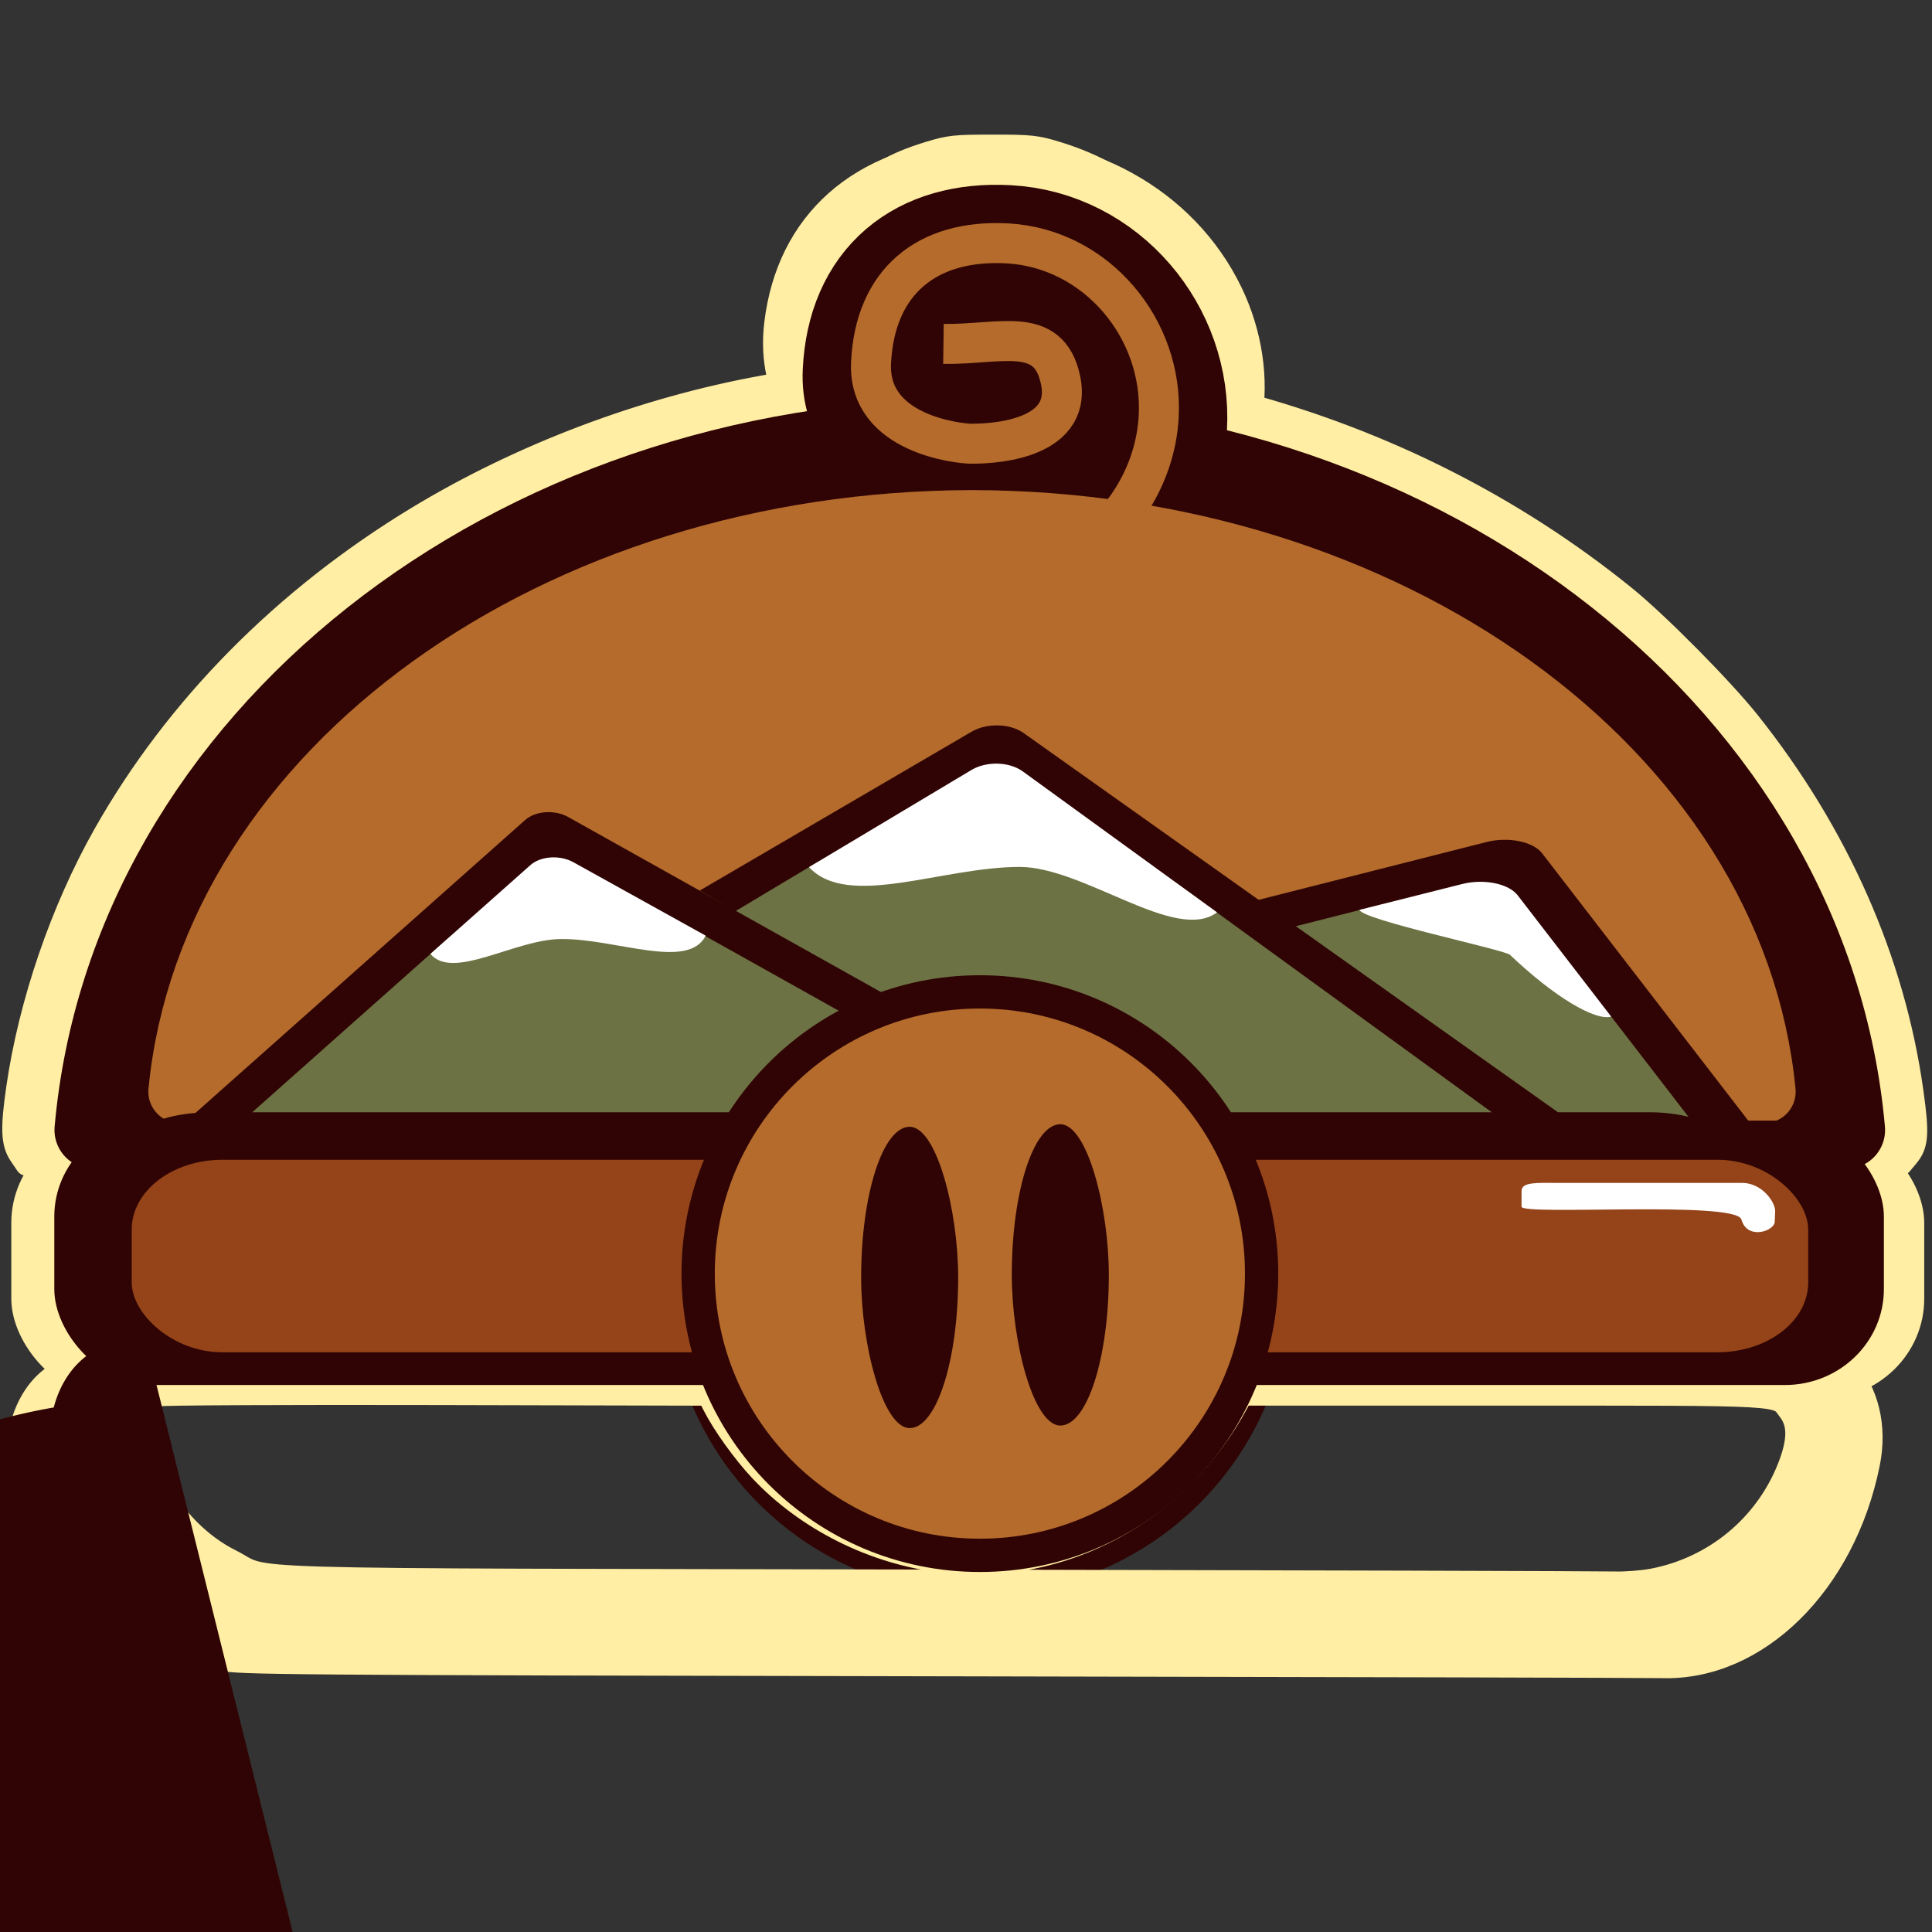 <?xml version="1.0" encoding="UTF-8" standalone="no"?>
<!-- Created with Inkscape (http://www.inkscape.org/) -->

<svg
   width="1080"
   height="1080"
   viewBox="0 0 1080 1080"
   version="1.1"
   id="svg1"
   xml:space="preserve"
   inkscape:version="1.4 (86a8ad7, 2024-10-11)"
   sodipodi:docname="logoAlt.svg"
   xmlns:inkscape="http://www.inkscape.org/namespaces/inkscape"
   xmlns:sodipodi="http://sodipodi.sourceforge.net/DTD/sodipodi-0.dtd"
   xmlns="http://www.w3.org/2000/svg"
   xmlns:svg="http://www.w3.org/2000/svg"><rect x="0" y="0" width="1080" height="1080" fill="#333333" stroke="none"/><sodipodi:namedview
     id="namedview1"
     pagecolor="#ffffff"
     bordercolor="#000000"
     borderopacity="0.25"
     inkscape:showpageshadow="2"
     inkscape:pageopacity="0.0"
     inkscape:pagecheckerboard="0"
     inkscape:deskcolor="#d1d1d1"
     inkscape:document-units="px"
     inkscape:zoom="0.70710678"
     inkscape:cx="523.96613"
     inkscape:cy="555.07882"
     inkscape:window-width="1920"
     inkscape:window-height="991"
     inkscape:window-x="-9"
     inkscape:window-y="-9"
     inkscape:window-maximized="1"
     inkscape:current-layer="layer1-2" /><defs
     id="defs1"><inkscape:path-effect
       effect="fillet_chamfer"
       id="path-effect30"
       is_visible="true"
       lpeversion="1"
       nodesatellites_param="F,0,0,1,0,40.44,0,1 @ F,0,0,1,0,34.783,0,1 @ F,0,0,1,0,106.739,0,1 @ F,0,0,1,0,90.94,0,1"
       radius="40.44"
       unit="px"
       method="auto"
       mode="F"
       chamfer_steps="1"
       flexible="false"
       use_knot_distance="true"
       apply_no_radius="true"
       apply_with_radius="true"
       only_selected="false"
       hide_knots="false" /><inkscape:path-effect
       effect="fillet_chamfer"
       id="path-effect29"
       is_visible="true"
       lpeversion="1"
       nodesatellites_param="F,0,0,1,0,13.632,0,1 @ F,0,0,1,0,17.783,0,1 @ F,0,0,1,0,89.91,0,1 @ F,0,0,1,0,72.733,0,1"
       radius="38.132"
       unit="px"
       method="auto"
       mode="F"
       chamfer_steps="1"
       flexible="false"
       use_knot_distance="true"
       apply_no_radius="true"
       apply_with_radius="true"
       only_selected="false"
       hide_knots="false" /><inkscape:path-effect
       effect="fillet_chamfer"
       id="path-effect28"
       is_visible="true"
       lpeversion="1"
       nodesatellites_param="F,0,0,1,0,0,0,1 @ F,0,0,1,0,24.374,0,1 @ F,0,0,1,0,0,0,1 @ F,0,0,1,0,0,0,1 @ F,0,0,1,0,0,0,1 @ F,0,0,1,0,0,0,1 @ F,0,0,1,0,0,0,1 @ F,0,0,1,0,0,0,1 @ F,0,0,1,0,0,0,1 @ F,0,0,1,0,0,0,1 @ F,0,0,1,0,0,0,1 @ F,0,0,1,0,0,0,1 @ F,0,0,1,0,17.872,0,1"
       radius="0"
       unit="px"
       method="auto"
       mode="F"
       chamfer_steps="1"
       flexible="false"
       use_knot_distance="true"
       apply_no_radius="true"
       apply_with_radius="true"
       only_selected="false"
       hide_knots="false" /><inkscape:path-effect
       effect="fillet_chamfer"
       id="path-effect30-4"
       is_visible="true"
       lpeversion="1"
       nodesatellites_param="F,0,0,1,0,40.44,0,1 @ F,0,0,1,0,34.783,0,1 @ F,0,0,1,0,106.739,0,1 @ F,0,0,1,0,90.94,0,1"
       radius="40.44"
       unit="px"
       method="auto"
       mode="F"
       chamfer_steps="1"
       flexible="false"
       use_knot_distance="true"
       apply_no_radius="true"
       apply_with_radius="true"
       only_selected="false"
       hide_knots="false" /><inkscape:path-effect
       effect="fillet_chamfer"
       id="path-effect29-8"
       is_visible="true"
       lpeversion="1"
       nodesatellites_param="F,0,0,1,0,13.632,0,1 @ F,0,0,1,0,17.783,0,1 @ F,0,0,1,0,89.91,0,1 @ F,0,0,1,0,72.733,0,1"
       radius="38.132"
       unit="px"
       method="auto"
       mode="F"
       chamfer_steps="1"
       flexible="false"
       use_knot_distance="true"
       apply_no_radius="true"
       apply_with_radius="true"
       only_selected="false"
       hide_knots="false" /></defs><g
     inkscape:label="Capa 1"
     inkscape:groupmode="layer"
     id="layer1-2"
     style="display:inline;fill:#ffeea3;fill-opacity:1"
     transform="matrix(0.987,0,0,0.988,0.004,75.438)"><path
       style="display:inline;fill:#ffeea3;fill-opacity:1;stroke:#ffeea3;stroke-width:4.603;stroke-linecap:round;stroke-linejoin:round;stroke-opacity:1"
       d="M 933.631,442.16 C 916.038,420.585 895.822,400.594 873.5,382.696 814.373,335.289 737.554,300.663 656.25,284.773 c -3.712,-0.726 -7.94,-1.552 -9.394,-1.836 l -2.644,-0.516 2.216,-4.086 c 12.439,-22.938 15.951,-50.671 9.595,-75.748 -4.847,-19.123 -15.379,-37.114 -29.611,-50.586 C 618.347,144.368 610.567,139.031 600.5,134.226 586.512,127.549 572.909,124.5 557.108,124.5 c -40.493,0 -69.139,20.526 -78.359,56.149 -3.131,12.095 -4.067,26.304 -2.281,34.601 4.517,20.978 22.028,35.727 49.781,41.931 12.384,2.768 24.291,2.873 38.316,0.335 21.914,-3.965 36.014,-14.823 39.48,-30.403 0.636,-2.857 0.77,-5.227 0.572,-10.051 -0.643,-15.633 -7.962,-28.276 -19.538,-33.753 -6.936,-3.281 -16.035,-4.48 -28.83,-3.8 -15.008,0.798 -28.751,1.592 -28.832,1.666 -0.045,0.041 -0.158,5.081 -0.25,11.2 L 527,203.501 l 5,0.013 c 2.75,0.007 11.13,-0.376 18.622,-0.852 19.815,-1.257 24.908,-0.409 28.141,4.689 2.633,4.152 3.957,10.608 2.996,14.613 -1.947,8.115 -14.667,13.559 -33.606,14.384 -7.416,0.323 -11.388,-0.108 -19.457,-2.11 -13.722,-3.405 -23.761,-9.9 -27.701,-17.922 -2.322,-4.728 -2.934,-8.326 -2.528,-14.875 1.589,-25.671 13.75,-43.399 34.647,-50.508 10.214,-3.475 25.834,-4.494 37.727,-2.46 31.614,5.405 56.884,30.646 64.017,63.945 0.99,4.622 1.139,6.732 1.12,15.832 -0.024,11.575 -0.648,15.766 -3.756,25.25 -2.806,8.563 -10.963,23.952 -13.138,24.787 -0.368,0.141 -4.7,-0.196 -9.626,-0.75 -37.455,-4.208 -76.781,-4.815 -114.208,-1.763 -55.224,4.504 -110.547,17.266 -160.276,36.973 -25.76,10.208 -55.985,25.32 -77.379,38.687 -2.698,1.686 -5.004,3.065 -5.125,3.065 -0.121,0 -0.22,-12.206 -0.219,-27.125 l 6.1e-4,-27.125 8.374,-4.737 c 51.958,-29.392 111.326,-50.838 172.46,-62.298 l 7.478,-1.402 -2.612,-5.032 c -3.147,-6.062 -5.314,-12.092 -6.804,-18.937 -1.483,-6.813 -1.605,-23.069 -0.238,-31.774 7.314,-46.586 37.979,-79.793 84.323,-91.313 13.736,-3.414 22.92,-4.445 39.518,-4.434 17.947,0.012 30.349,1.691 45.735,6.19 49.765,14.552 88.297,53.204 99.764,100.073 2.807,11.472 3.252,15.542 3.247,29.664 -0.004,11.414 -0.145,13.763 -1.156,19.25 -0.633,3.438 -1.272,6.937 -1.419,7.776 l -0.268,1.526 5.174,1.418 c 8.234,2.256 33.801,10.812 44.174,14.783 50.181,19.207 96.012,44.882 136.936,76.713 27.127,21.1 53.725,46.975 75.073,73.035 8.329,10.167 25.741,33.8 25.741,34.936 0,0.172 -11.472,0.314 -25.494,0.314 h -25.494 z"
       id="path15"
       transform="matrix(1.013,0,0,1.012,-0.004,-76.331)" /><path
       d="M 548.517,154.017 C 276.053,154.503 49.916,333.224 29.408,564.281 H 134.384 c 210.953,-73.596 649.543,-227.093 821.06,0 H 1067.628 C 1047.12,333.223 820.982,154.502 548.517,154.017 Z"
       style="display:inline;fill:#ffeea3;fill-opacity:1;stroke:#300404;stroke-width:45.801;stroke-linecap:round;stroke-linejoin:round;stroke-dasharray:none;stroke-opacity:1"
       id="path14-9-1-55"
       inkscape:label="FondoPan"
       sodipodi:nodetypes="cccccc" /><path
       d="M 549.829,203.963 C 303.597,204.363 99.232,351.432 80.698,541.569 h 94.869 c 190.643,-60.562 587.006,-186.874 742.01,0 h 101.383 C 1000.428,351.432 796.062,204.362 549.829,203.963 Z"
       style="display:inline;fill:#ffeea3;fill-opacity:1;stroke:#b46b2c;stroke-width:37.238;stroke-linecap:round;stroke-linejoin:round;stroke-dasharray:none;stroke-opacity:1"
       id="path14-9-1-5-1"
       inkscape:label="FondoPan"
       sodipodi:nodetypes="cccccc" /><path
       d="M 1025.74,579.787 887.443,400.422 c -5.371,-6.967 -20.062,-9.946 -32.938,-6.679 l -181.981,46.171 192.003,135.023 c 2.063,1.45 3.523,3.106 4.446,4.85 z"
       style="display:inline;fill:#ffeea3;fill-opacity:1;stroke-width:1.747"
       id="path16-27-7"
       inkscape:label="Montaña3" /><path
       d="m 928.373,497.15 c -16.247,3.43 -33.257,-38.839 -51.091,-38.74 -33.346,-12.933 -56.743,-5.727 -84.633,-20.759 0.108,-2.407 0.355,-4.808 0.74,-7.194 l -135.336,34.335 163.342,114.868 h 170.594 z"
       style="display:inline;fill:#ffeea3;fill-opacity:1;stroke-width:1.747"
       id="path44-1"
       sodipodi:nodetypes="cccccccc"
       inkscape:label="Fondo_Montaña3" /><path
       d="m 928.373,497.15 -55.399,-71.85 c -4.029,-5.225 -13.297,-8.206 -23.113,-7.993 -3.272,0.071 -6.605,0.503 -9.825,1.314 l -60.752,15.295 c 1.641,5.939 84.899,23.383 89.086,26.587 26.342,25.077 50.445,39.246 60.003,36.647 z"
       style="display:inline;fill:#ffeea3;fill-opacity:1;stroke-width:1.419"
       id="path45-1"
       sodipodi:nodetypes="ccssccc"
       inkscape:label="Nieve3" /><path
       d="m 931.064,579.787 c -0.914,-1.744 -2.361,-3.399 -4.405,-4.85 L 580.4,329.198 c -8.045,-5.709 -21.777,-6.066 -30.791,-0.798 L 388.639,422.458 648.061,572.693 c 3.251,1.883 5.123,4.427 6.091,7.094 z"
       style="display:inline;fill:#ffeea3;fill-opacity:1;stroke-width:1.635"
       id="path13-5-5"
       inkscape:label="Montaña2" /><path
       d="m 669.123,416.772 c -24.473,18.296 -60.57,-10.785 -98.614,-10.783 -45.99,-9.8e-4 -88.489,24.241 -111.508,-0.766 l -68.057,40.725 226.9,134.56 c 3.874,-0.502 7.883,-0.857 12.115,-0.857 h 263.278 z"
       style="display:inline;fill:#ffeea3;fill-opacity:1;stroke-width:1.629"
       id="path40-2"
       sodipodi:nodetypes="cccccscc"
       inkscape:label="Fondo_Montaña2" /><path
       d="M 694.939,435.4 579.83,351.878 c -3.962,-2.88 -9.328,-4.407 -14.81,-4.552 -5.482,-0.146 -11.083,1.092 -15.522,3.748 l -96.174,57.52 c 23.019,25.008 78.732,-0.11 124.722,-0.108 38.044,-9.8e-4 92.421,45.209 116.893,26.914 z"
       style="display:inline;fill:#ffeea3;fill-opacity:1;stroke-width:1.419"
       id="path41-7"
       sodipodi:nodetypes="ccscccc"
       inkscape:label="Nieve2" /><path
       d="m 663.233,579.787 c -1.002,-2.667 -2.938,-5.212 -6.302,-7.094 L 310.818,378.984 c -8.041,-4.501 -19.454,-3.736 -25.587,1.714 L 61.157,579.787 Z"
       style="display:inline;fill:#ffeea3;fill-opacity:1;stroke-width:1.436"
       id="path10-3-6"
       inkscape:label="Montaña1"
       sodipodi:nodetypes="cccccc" /><path
       d="m 377.582,441.415 c -10.369,20.645 -36.926,8.511 -69.31,8.655 -27.314,-0.11 -54.564,16 -67.919,-0.033 L 94.294,579.814 H 624.866 Z"
       style="display:inline;fill:#ffeea3;fill-opacity:1;stroke-width:1.436"
       id="path36-1"
       sodipodi:nodetypes="cccccc"
       inkscape:label="Fondo_Montaña1" /><path
       d="m 392.135,449.194 -78.278,-43.444 c -4.021,-2.25 -8.885,-3.182 -13.509,-2.872 -4.625,0.31 -9.012,1.861 -12.079,4.585 l -59.136,52.522 c 13.354,16.033 50.448,-8.91 77.762,-8.8 32.385,-0.144 74.871,18.653 85.24,-1.992 z"
       style="display:inline;fill:#ffeea3;fill-opacity:1;stroke-width:1.419"
       id="path37-4"
       sodipodi:nodetypes="ccscccc"
       inkscape:label="Nieve1" /><rect
       style="fill:#ffeea3;fill-opacity:1;stroke-width:1.743"
       id="rect27-2"
       width="932.203"
       height="26.005"
       x="59.392"
       y="553.756"
       rx="40.685"
       ry="26.005"
       inkscape:label="Divisor" /><rect
       style="fill:#ffeea3;fill-opacity:1;stroke-width:1.442"
       id="rect28-3"
       width="1083.415"
       height="156.574"
       x="6.402"
       y="558.707"
       rx="58.592"
       ry="56.777"
       inkscape:label="Borde_Carne" /><rect
       style="display:inline;fill:#ffeea3;fill-opacity:1;stroke-width:1.178"
       id="rect28-5-2"
       width="992.756"
       height="113.992"
       x="52.245"
       y="581.899"
       rx="53.689"
       ry="41.336"
       inkscape:label="Fondo_Carne" /><path
       style="display:inline;fill:#ffeea3;fill-opacity:1;stroke-width:1.002"
       id="rect28-1-2"
       width="792.157"
       height="111.523"
       x="177.794"
       y="566.565"
       rx="0"
       ry="0"
       inkscape:path-effect="#path-effect30-4"
       sodipodi:type="rect"
       d="m 218.234,566.565 716.934,0 a 34.783,34.783 45 0 1 34.783,34.783 92.957,92.957 144.286 0 1 -106.739,76.739 H 268.734 A 90.94,90.94 45 0 1 177.794,587.147 32.086,32.086 153.026 0 1 218.234,566.565 Z"
       transform="matrix(1.368,0,0,1.725,-237.14,-284.256)"
       inkscape:label="Borde_PanBajo" /><path
       style="display:inline;fill:#ffeea3;fill-opacity:1;stroke-width:0.838"
       id="rect28-5-3-1"
       width="705.098"
       height="81.193"
       x="191.515"
       y="583.083"
       rx="0"
       ry="0"
       inkscape:path-effect="#path-effect29-8"
       sodipodi:type="rect"
       d="m 205.147,583.083 h 673.683 a 17.783,17.783 45 0 1 17.783,17.783 77.796,77.796 144.806 0 1 -89.91,63.41 H 264.248 a 72.733,72.733 45 0 1 -72.733,-72.733 11.345,11.345 148.177 0 1 13.632,-8.46 z"
       transform="matrix(1.398,0,0,1.354,-209.451,-64.109)"
       inkscape:label="Fondo_PanBajo" /><path
       id="rect45-6"
       style="fill:#ffeea3;fill-opacity:1;stroke-width:1.419"
       d="m 896.565,595.591 h 109.338 c 11.795,0 19.755,11.504 19.535,16.901 l -0.251,6.148 c -0.22,5.397 -15.485,10.711 -19.41,-0.413 l -0.376,-1.066 c -3.925,-11.123 -130.178,-2.09 -130.16,-7.491 l 0.031,-9.347 c 0.018,-5.401 9.496,-4.731 21.291,-4.731 z"
       sodipodi:nodetypes="sssssssss"
       inkscape:label="BrilloCarne" /><path
       id="path50-8-8"
       style="display:inline;fill:#ffeea3;fill-opacity:1;fill-rule:evenodd;stroke:#b46b2c;stroke-width:23.69;stroke-dasharray:none"
       d="m 532.932,98.777 c 33.717,0.475 62.27,-11.343 69.29,21.146 8.139,37.67 -45.447,38.042 -53.364,37.933 -6.028,-0.083 -60.763,-5.233 -58.807,-47.808 2.211,-48.138 33.108,-73.308 80.493,-70.82 52.944,2.779 92.851,50.724 89.829,102.917 -2.006,34.658 -22.234,66.411 -52.259,83.63"
       sodipodi:nodetypes="csssssc"
       inkscape:label="ColaFondo" /><circle
       style="fill:#ffeea3;fill-opacity:1;stroke:#300404;stroke-width:19.71;stroke-dasharray:none;stroke-opacity:1"
       id="path51-5"
       cx="554.499"
       cy="649.312"
       inkscape:label="Nariz"
       r="166.833" /><rect
       style="fill:#ffeea3;fill-opacity:1;stroke:#300404;stroke-width:0;stroke-dasharray:none;stroke-opacity:1"
       id="rect51-7"
       width="57.459"
       height="178.427"
       x="484.187"
       y="562.367"
       rx="7560.448"
       inkscape:label="HuecoNariz_Izquierdo" /><rect
       style="display:inline;fill:#ffeea3;fill-opacity:1;stroke:#300404;stroke-width:0;stroke-dasharray:none;stroke-opacity:1"
       id="rect51-6-6"
       width="57.459"
       height="178.427"
       x="573.4"
       y="560.855"
       rx="7560.448"
       inkscape:label="HuecoNariz_Derecho" /><path
       style="fill:#ffeea3;fill-opacity:1;stroke:#ffeea3;stroke-width:13.148;stroke-linecap:round;stroke-linejoin:round;stroke-opacity:1"
       d="M 532.371,865.509 C 157.572,864.824 133.491,864.632 125.445,862.263 102.832,855.605 81.587,841.057 66.332,821.783 46.672,796.944 35.715,768.528 32.008,732.764 c -1.49,-14.373 -1.397,-15.902 1.428,-23.456 1.662,-4.445 5.621,-11.045 8.797,-14.668 l 5.775,-6.587 -5.263,-7.199 c -9.181,-12.557 -10.914,-19.226 -11.699,-45.032 -0.819,-26.925 0.845,-41.102 6.034,-51.399 l 3.761,-7.463 -3.981,-4.556 c -2.19,-2.506 -4.518,-4.555 -5.175,-4.555 -0.656,0 -4.63,3.263 -8.83,7.252 l -7.637,7.252 -3.68,-5.437 C 7.085,570.336 6.763,562.178 10.059,539.412 17.047,491.152 35.092,438.559 59.378,395.676 99.875,324.167 160.891,262.424 236.14,216.81 295.216,180.998 364.676,154.775 432.916,142.519 l 18.133,-3.257 -1.029,-5.724 c -1.738,-9.67 -0.899,-30.887 1.697,-42.93 1.425,-6.609 5.505,-17.765 9.652,-26.392 6.254,-13.011 8.776,-16.528 19.495,-27.189 14.087,-14.01 25.293,-20.65 45.094,-26.719 11.775,-3.609 14.758,-3.931 36.345,-3.931 21.466,0 24.61,0.336 36.044,3.846 22.926,7.039 39.44,16.722 56.401,33.069 25.562,24.638 40.039,56.366 42.692,93.562 l 0.981,13.756 4.989,1.34 c 80.493,21.616 153.725,58.609 216.647,109.437 18.583,15.011 55.266,52.028 70.421,71.061 50.255,63.117 81.909,134.7 92.311,208.756 3.386,24.105 2.965,30.016 -2.609,36.668 l -3.674,4.384 -7.586,-7.204 c -4.173,-3.962 -8.106,-7.157 -8.741,-7.1 -0.635,0.057 -2.878,2.192 -4.986,4.746 l -3.831,4.642 3.461,7.06 c 4.951,10.101 6.34,19.627 6.34,43.483 0,32.342 -3.51,45.09 -15.814,57.444 l -5.74,5.763 5.235,5.818 c 12.739,14.156 17.54,33.861 13.334,54.719 -13.704,67.96 -63.056,116.546 -116.741,114.93 -5.879,-0.177 -189.958,-0.649 -409.064,-1.049 z M 936.259,817.64 c 35.006,-6.724 63.939,-30.67 76.946,-63.681 5.87,-14.898 5.986,-24.79 0.377,-32.179 -7.561,-9.96 2.09,-9.4 -161.962,-9.4 H 703.276 l -2.428,4.518 c -33.515,62.358 -99.416,97.893 -166.932,90.012 -38.857,-4.535 -76.843,-23.489 -103.115,-51.449 -9.632,-10.252 -21.023,-26.134 -26.526,-36.987 l -3.077,-6.069 -153.555,-0.37 c -84.455,-0.204 -155.61,0.135 -158.122,0.752 -5.915,1.454 -10.398,7.249 -10.398,13.441 0,9.903 4.597,27.252 10.36,39.099 8.29,17.042 23.998,32.879 40.969,41.306 24.167,12 -17.562,10.788 400.494,11.628 204.995,0.412 377.633,0.905 383.639,1.096 6.006,0.191 15.76,-0.582 21.674,-1.718 z M 568.004,789.667 c 51.628,-5.945 95.068,-36.239 118.009,-82.295 C 714.668,649.84 703.681,579.759 658.907,534.488 609.325,484.355 534.447,475.117 473.445,511.608 c -13.295,7.953 -37.498,31.083 -45.508,43.491 -11.62,17.999 -19.551,37.387 -23.267,56.879 -2.708,14.206 -2.574,43.363 0.264,57.175 14.427,70.216 73.28,119.54 145.253,121.736 3.136,0.096 11.153,-0.454 17.816,-1.221 z M 389.174,678.429 c -2.958,-11.833 -4.015,-21.538 -4.095,-37.599 -0.102,-20.414 1.919,-33.909 7.786,-52.003 2.256,-6.958 4.102,-12.914 4.102,-13.237 0,-1.381 -280.372,-0.447 -286.427,0.954 -14.408,3.334 -27.396,12.493 -33.324,23.503 -2.815,5.228 -3.082,7.834 -3.082,30.051 0,23.756 0.089,24.478 3.784,30.767 4.792,8.155 8.6,11.703 18.349,17.098 l 7.799,4.315 143.042,0.026 143.042,0.026 z m 606.047,0.383 c 10.358,-4.842 19.737,-14.887 22.444,-24.039 2.893,-9.782 2.927,-39.456 0.055,-49.164 -2.682,-9.069 -9.806,-17.424 -19.261,-22.591 -15.012,-8.203 -10.626,-7.98 -156.983,-7.998 l -134.878,-0.017 4.045,11.806 c 8.237,24.043 10.766,57.019 6.284,81.925 -1.133,6.296 -2.073,11.931 -2.088,12.521 -0.015,0.59 61.385,1.067 136.445,1.059 l 136.474,-0.014 z M 109.767,549.222 c 1.568,-0.624 44.422,-38.223 95.232,-83.553 50.81,-45.331 93.581,-83.063 95.046,-83.851 1.465,-0.787 5.676,-1.431 9.359,-1.431 6.146,0 13.79,3.984 93.185,48.563 47.57,26.71 88.171,49.332 90.224,50.271 3.069,1.404 5.842,1.17 15.588,-1.316 18.888,-4.818 33.218,-6.328 51.764,-5.457 32.906,1.546 64.486,12.842 91.932,32.884 10.132,7.399 29.253,26.945 35.633,36.426 l 4.989,7.413 74.71,0.037 c 41.09,0.02 74.443,-0.231 74.116,-0.559 -0.556,-0.558 -90.925,-66.601 -213.678,-156.158 -56.035,-40.882 -60.232,-43.312 -71.5,-41.4 -3.742,0.635 -28.136,14.509 -73.138,41.598 -37.138,22.355 -68.161,40.645 -68.94,40.645 -1.714,0 -17.257,-9.005 -17.289,-10.017 -0.013,-0.394 34.789,-21.131 77.337,-46.083 53.78,-31.539 79.149,-45.654 83.229,-46.309 3.492,-0.561 8.093,-0.209 11.361,0.867 3.02,0.995 35.277,23.029 71.682,48.963 36.405,25.934 66.93,47.438 67.832,47.785 0.902,0.348 31.086,-6.896 67.075,-16.097 68.473,-17.506 76.942,-18.925 85.736,-14.359 5.821,3.022 5.959,3.193 68.067,84.439 l 54.162,70.851 10.085,0.082 c 8.679,0.07 10.504,-0.367 13.089,-3.138 5.766,-6.18 6.325,-10.211 3.878,-27.975 C 998.245,433.129 945.103,352.049 857.888,289.449 822.387,263.967 769.371,237.92 722.682,223.023 705.98,217.694 666.177,207.69 656.599,206.414 l -6.677,-0.889 4.527,-9.361 c 9.238,-19.1 12.521,-43.628 8.609,-64.314 C 658.692,108.768 649.686,91.79 632.823,74.849 613.082,55.015 590.037,45.531 561.59,45.531 c -26.197,0 -44.438,6.743 -59.97,22.168 -14.217,14.118 -22.105,34.212 -22.42,57.111 -0.232,16.874 2.949,25.128 13.848,35.937 14.636,14.514 33.04,21.357 57.139,21.246 33.89,-0.156 56.206,-13.39 59.589,-35.338 1.057,-6.86 -1.279,-19.95 -4.796,-26.871 -3.686,-7.253 -12.981,-14.863 -21.002,-17.194 -6.836,-1.986 -32.698,-2.235 -46.263,-0.445 l -6.77,0.894 v 11.42 11.42 l 23.628,-0.464 23.628,-0.464 3.389,3.941 c 1.864,2.168 3.821,6.25 4.348,9.072 4.484,23.996 -56.217,27.878 -76.879,4.916 -6.24,-6.935 -7.482,-13.078 -5.315,-26.3 5.572,-34.001 29.871,-50.708 67.617,-46.491 25.311,2.827 47.293,18.479 59.97,42.7 12.114,23.145 12.454,49.116 0.963,73.696 -7.156,15.307 -6.604,15.045 -26.521,12.614 -21.829,-2.665 -87.897,-3.037 -111.174,-0.626 -48.224,4.995 -84.204,12.468 -125.843,26.138 -142.269,46.704 -245.781,144.779 -276.808,262.27 -10.33,39.117 -10.992,59.88 -2.067,64.894 2.189,1.23 14.279,-0.322 19.885,-2.552 z m 838.522,-3.196 c -2.691,-3.345 -25,-32.36 -49.577,-64.479 -28.605,-37.383 -46.223,-59.196 -48.96,-60.617 -10.291,-5.343 -16.908,-4.497 -69.377,8.873 -27.045,6.891 -49.593,12.92 -50.105,13.397 -0.513,0.477 32.331,24.532 72.985,53.456 l 73.917,52.589 30.35,0.106 c 16.692,0.058 33.236,0.622 36.764,1.252 3.528,0.63 6.972,1.226 7.655,1.325 0.682,0.099 -0.961,-2.558 -3.651,-5.903 z m -530.096,-6.59 c 10.135,-13.727 28.064,-30.483 42.974,-40.163 l 12.647,-8.211 -38.78,-21.871 c -93.871,-52.94 -113.218,-63.519 -118.338,-64.705 -11.344,-2.628 -11.25,-2.699 -91.552,69.003 -41.508,37.063 -77.381,69.27 -79.718,71.572 l -4.249,4.185 h 134.886 134.886 z"
       id="path1" /><path
       id="path50-4"
       style="display:inline;fill:#ffeea3;fill-opacity:1;fill-rule:evenodd;stroke:#300404;stroke-width:85.196;stroke-dasharray:none;stroke-opacity:1"
       d="m 509.109,110.569 c 38.213,0.463 87.737,-16.348 95.693,15.33 9.224,36.729 -51.508,37.092 -60.481,36.986 -6.831,-0.081 -68.866,-5.102 -66.649,-46.614 2.506,-46.935 37.523,-71.477 91.227,-69.052 60.005,2.71 105.233,49.457 101.808,100.347 -2.274,33.792 -25.199,64.752 -59.229,81.541"
       sodipodi:nodetypes="csssssc"
       inkscape:label="Cola" /><path
       style="fill:#ffeea3;fill-opacity:1;stroke:#ffeea3;stroke-width:6.51;stroke-linecap:round;stroke-linejoin:round;stroke-opacity:1"
       d="m 33.953,604.762 c 0.25,-1.852 1.694,-9.573 3.21,-17.157 27.727,-138.754 133.372,-258.719 282.335,-320.604 36.096,-14.996 80.59,-27.988 118.721,-34.668 l 2.641,-0.463 -2.127,-3.768 c -7.409,-13.128 -10.29,-29.826 -8.191,-47.471 6.98,-58.663 48.896,-95.717 113.139,-100.016 63.532,-4.251 121.673,27.856 147.517,81.462 11.265,23.367 15.189,49.539 11.004,73.388 -1.817,10.355 -2.585,9.005 6.673,11.741 31.974,9.449 61.824,21.317 92.277,36.689 21.765,10.986 34.49,18.353 54.007,31.269 86.645,57.339 149.388,136.409 179.295,225.954 2.889,8.651 6.379,20.024 7.754,25.274 2.567,9.799 7.059,31.395 7.906,38.007 l 0.475,3.712 h -23.316 -23.316 l -0.868,-7.248 C 993.276,518.95 947.163,441.555 872.658,381.952 814.4,335.346 738.344,301.004 658.389,285.201 c -7.429,-1.468 -13.607,-2.725 -13.728,-2.793 -0.121,-0.068 1.353,-3.259 3.276,-7.092 4.172,-8.315 7.317,-17.423 9.426,-27.298 2.254,-10.551 2.245,-29.595 -0.018,-40.128 -4.636,-21.576 -13.808,-38.567 -29.033,-53.784 -14.934,-14.926 -31.104,-23.718 -51.314,-27.9 -7.563,-1.565 -23.818,-2.146 -32.243,-1.152 -33.257,3.922 -56.599,22.803 -65.346,52.855 -4.011,13.781 -5.008,29.591 -2.486,39.45 3.746,14.646 13.382,25.415 29.758,33.255 13.216,6.327 27.53,9.269 42.098,8.653 35.41,-1.499 56.15,-16.366 56.15,-40.248 0,-13.771 -6.626,-27.571 -16.183,-33.704 -9.044,-5.803 -17.776,-6.913 -42.417,-5.388 -9.728,0.602 -18.023,1.094 -18.434,1.094 -0.494,0 -0.748,3.867 -0.748,11.421 v 11.421 l 12.905,-0.638 c 7.098,-0.351 17.2,-0.638 22.451,-0.638 11.492,0 14.169,0.97 16.779,6.075 3.395,6.643 3.461,13.649 0.168,17.836 -2.008,2.553 -10.267,6.512 -16.768,8.037 -8.459,1.984 -26.105,1.821 -34.12,-0.316 -8.395,-2.238 -18.251,-7.217 -22.521,-11.375 -7.781,-7.579 -9.114,-14.641 -6.024,-31.906 3.587,-20.038 15.716,-34.296 34.201,-40.202 7.337,-2.344 13.146,-3.131 22.981,-3.113 15.607,0.028 28.229,3.551 40.586,11.328 16.336,10.281 28.105,25.402 34.31,44.08 3.303,9.943 4.227,17.082 3.731,28.821 -0.665,15.729 -5.298,29.788 -14.084,42.735 -2.713,3.999 -2.869,4.106 -5.384,3.702 -4.32,-0.693 -21.008,-2.385 -32.996,-3.346 -14.859,-1.192 -64.975,-1.195 -79.903,-0.006 -43.469,3.464 -81.924,10.216 -119.147,20.922 -108.245,31.132 -198.358,93.339 -251.253,173.446 -26.534,40.184 -43.341,84.307 -49.157,129.052 l -1.222,9.402 -24.591,0.186 -24.591,0.186 z"
       id="path16"
       transform="matrix(1.013,0,0,1.012,-0.004,-76.331)" /></g><g
     inkscape:label="Capa 1"
     inkscape:groupmode="layer"
     id="layer1"
     style="display:inline"
     transform="matrix(0.944,0,0,0.944,24.311,99.006)"><path
       id="path50"
       style="display:inline;fill:none;fill-rule:evenodd;stroke:#300404;stroke-width:80.945;stroke-dasharray:none;stroke-opacity:1"
       d="m 517.779,109.995 c 33.723,0.474 77.427,-16.723 84.448,15.681 8.14,37.57 -45.455,37.942 -53.373,37.833 -6.029,-0.083 -60.773,-5.219 -58.817,-47.682 2.212,-48.01 33.114,-73.114 80.506,-70.633 52.953,2.772 92.866,50.59 89.844,102.646 -2.007,34.566 -22.238,66.236 -52.268,83.409"
       sodipodi:nodetypes="csssssc"
       inkscape:label="Cola" /><path
       d="M 548.517,154.017 C 276.053,154.503 49.916,333.224 29.408,564.281 H 134.384 c 210.953,-73.596 649.543,-227.093 821.06,0 H 1067.628 C 1047.12,333.223 820.982,154.502 548.517,154.017 Z"
       style="display:inline;fill:#300404;fill-opacity:1;stroke:#300404;stroke-width:45.801;stroke-linecap:round;stroke-linejoin:round;stroke-dasharray:none;stroke-opacity:1"
       id="path14-9-1"
       inkscape:label="FondoPan"
       sodipodi:nodetypes="cccccc" /><path
       d="M 549.829,203.963 C 303.597,204.363 99.232,351.432 80.698,541.569 h 94.869 c 190.643,-60.562 587.006,-186.874 742.01,0 h 101.383 C 1000.428,351.432 796.062,204.362 549.829,203.963 Z"
       style="display:inline;fill:#b46b2c;fill-opacity:1;stroke:#b46b2c;stroke-width:37.238;stroke-linecap:round;stroke-linejoin:round;stroke-dasharray:none;stroke-opacity:1"
       id="path14-9-1-5"
       inkscape:label="FondoPan"
       sodipodi:nodetypes="cccccc" /><path
       d="M 1025.74,579.787 887.443,400.422 c -5.371,-6.967 -20.062,-9.946 -32.938,-6.679 l -181.981,46.171 192.003,135.023 c 2.063,1.45 3.523,3.106 4.446,4.85 z"
       style="display:inline;fill:#300404;fill-opacity:1;stroke-width:1.747"
       id="path16-27"
       inkscape:label="Montaña3" /><path
       d="m 928.373,497.15 c -16.247,3.43 -33.257,-38.839 -51.091,-38.74 -33.346,-12.933 -56.743,-5.727 -84.633,-20.759 0.108,-2.407 0.355,-4.808 0.74,-7.194 l -135.336,34.335 163.342,114.868 h 170.594 z"
       style="display:inline;fill:#6c7243;stroke-width:1.747"
       id="path44"
       sodipodi:nodetypes="cccccccc"
       inkscape:label="Fondo_Montaña3" /><path
       d="m 928.373,497.15 -55.399,-71.85 c -4.029,-5.225 -13.297,-8.206 -23.113,-7.993 -3.272,0.071 -6.605,0.503 -9.825,1.314 l -60.752,15.295 c 1.641,5.939 84.899,23.383 89.086,26.587 26.342,25.077 50.445,39.246 60.003,36.647 z"
       style="display:inline;fill:#ffffff;stroke-width:1.419"
       id="path45"
       sodipodi:nodetypes="ccssccc"
       inkscape:label="Nieve3" /><path
       d="m 931.064,579.787 c -0.914,-1.744 -2.361,-3.399 -4.405,-4.85 L 580.4,329.198 c -8.045,-5.709 -21.777,-6.066 -30.791,-0.798 L 388.639,422.458 648.061,572.693 c 3.251,1.883 5.123,4.427 6.091,7.094 z"
       style="display:inline;fill:#300404;fill-opacity:1;stroke-width:1.635"
       id="path13-5"
       inkscape:label="Montaña2" /><path
       d="m 669.123,416.772 c -24.473,18.296 -60.57,-10.785 -98.614,-10.783 -45.99,-9.8e-4 -88.489,24.241 -111.508,-0.766 l -68.057,40.725 226.9,134.56 c 3.874,-0.502 7.883,-0.857 12.115,-0.857 h 263.278 z"
       style="display:inline;fill:#6c7243;stroke-width:1.629"
       id="path40"
       sodipodi:nodetypes="cccccscc"
       inkscape:label="Fondo_Montaña2" /><path
       d="M 694.939,435.4 579.83,351.878 c -3.962,-2.88 -9.328,-4.407 -14.81,-4.552 -5.482,-0.146 -11.083,1.092 -15.522,3.748 l -96.174,57.52 c 23.019,25.008 78.732,-0.11 124.722,-0.108 38.044,-9.8e-4 92.421,45.209 116.893,26.914 z"
       style="display:inline;fill:#ffffff;stroke-width:1.419"
       id="path41"
       sodipodi:nodetypes="ccscccc"
       inkscape:label="Nieve2" /><path
       d="m 663.233,579.787 c -1.002,-2.667 -2.938,-5.212 -6.302,-7.094 L 310.818,378.984 c -8.041,-4.501 -19.454,-3.736 -25.587,1.714 L 61.157,579.787 Z"
       style="display:inline;fill:#300404;fill-opacity:1;stroke-width:1.436"
       id="path10-3"
       inkscape:label="Montaña1"
       sodipodi:nodetypes="cccccc" /><path
       d="m 377.582,441.415 c -10.369,20.645 -36.926,8.511 -69.31,8.655 -27.314,-0.11 -54.564,16 -67.919,-0.033 L 94.294,579.814 H 624.866 Z"
       style="display:inline;fill:#6c7243;stroke-width:1.436"
       id="path36"
       sodipodi:nodetypes="cccccc"
       inkscape:label="Fondo_Montaña1" /><path
       d="m 392.135,449.194 -78.278,-43.444 c -4.021,-2.25 -8.885,-3.182 -13.509,-2.872 -4.625,0.31 -9.012,1.861 -12.079,4.585 l -59.136,52.522 c 13.354,16.033 50.448,-8.91 77.762,-8.8 32.385,-0.144 74.871,18.653 85.24,-1.992 z"
       style="display:inline;fill:#ffffff;stroke-width:1.419"
       id="path37"
       sodipodi:nodetypes="ccscccc"
       inkscape:label="Nieve1" /><rect
       style="fill:#300404;fill-opacity:1;stroke-width:1.743"
       id="rect27"
       width="932.203"
       height="26.005"
       x="59.392"
       y="553.756"
       rx="40.685"
       ry="26.005"
       inkscape:label="Divisor" /><rect
       style="fill:#300404;fill-opacity:1;stroke-width:1.442"
       id="rect28"
       width="1083.415"
       height="156.574"
       x="6.402"
       y="558.707"
       rx="58.592"
       ry="56.777"
       inkscape:label="Borde_Carne" /><rect
       style="display:inline;fill:#944418;fill-opacity:1;stroke-width:1.178"
       id="rect28-5"
       width="992.756"
       height="113.992"
       x="52.245"
       y="581.899"
       rx="53.689"
       ry="41.336"
       inkscape:label="Fondo_Carne" /><path
       style="display:inline;fill:#300404;fill-opacity:1;stroke-width:1.002"
       id="rect28-1"
       width="792.157"
       height="111.523"
       x="177.794"
       y="566.565"
       rx="0"
       ry="0"
       inkscape:path-effect="#path-effect30"
       sodipodi:type="rect"
       d="m 218.234,566.565 716.934,0 a 34.783,34.783 45 0 1 34.783,34.783 92.957,92.957 144.286 0 1 -106.739,76.739 H 268.734 A 90.94,90.94 45 0 1 177.794,587.147 32.086,32.086 153.026 0 1 218.234,566.565 Z"
       transform="matrix(1.368,0,0,1.725,-237.14,-284.256)"
       inkscape:label="Borde_PanBajo" /><path
       style="display:inline;fill:#b46b2c;fill-opacity:1;stroke-width:0.838"
       id="rect28-5-3"
       width="705.098"
       height="81.193"
       x="191.515"
       y="583.083"
       rx="0"
       ry="0"
       inkscape:path-effect="#path-effect29"
       sodipodi:type="rect"
       d="m 205.147,583.083 h 673.683 a 17.783,17.783 45 0 1 17.783,17.783 77.796,77.796 144.806 0 1 -89.91,63.41 H 264.248 a 72.733,72.733 45 0 1 -72.733,-72.733 11.345,11.345 148.177 0 1 13.632,-8.46 z"
       transform="matrix(1.398,0,0,1.354,-209.451,-64.109)"
       inkscape:label="Fondo_PanBajo" /><path
       id="rect45"
       style="fill:#ffffff;stroke-width:1.419"
       d="m 896.565,595.591 h 109.338 c 11.795,0 19.755,11.504 19.535,16.901 l -0.251,6.148 c -0.22,5.397 -15.485,10.711 -19.41,-0.413 l -0.376,-1.066 c -3.925,-11.123 -130.178,-2.09 -130.16,-7.491 l 0.031,-9.347 c 0.018,-5.401 9.496,-4.731 21.291,-4.731 z"
       sodipodi:nodetypes="sssssssss"
       inkscape:label="BrilloCarne" /><path
       id="path50-8"
       style="display:inline;fill:none;fill-rule:evenodd;stroke:#b46b2c;stroke-width:23.69;stroke-dasharray:none"
       d="m 532.932,98.777 c 33.717,0.475 62.27,-11.343 69.29,21.146 8.139,37.67 -45.447,38.042 -53.364,37.933 -6.028,-0.083 -60.763,-5.233 -58.807,-47.808 2.211,-48.138 33.108,-73.308 80.493,-70.82 52.944,2.779 92.851,50.724 89.829,102.917 -2.006,34.658 -22.234,66.411 -52.259,83.63"
       sodipodi:nodetypes="csssssc"
       inkscape:label="ColaFondo" /><circle
       style="fill:#b46b2c;fill-opacity:1;stroke:#300404;stroke-width:19.71;stroke-dasharray:none;stroke-opacity:1"
       id="path51"
       cx="554.499"
       cy="649.312"
       inkscape:label="Nariz"
       r="166.833" /><rect
       style="fill:#300404;fill-opacity:1;stroke:#300404;stroke-width:0;stroke-dasharray:none;stroke-opacity:1"
       id="rect51"
       width="57.459"
       height="178.427"
       x="484.187"
       y="562.367"
       rx="7560.448"
       inkscape:label="HuecoNariz_Izquierdo" /><rect
       style="display:inline;fill:#300404;fill-opacity:1;stroke:#300404;stroke-width:0;stroke-dasharray:none;stroke-opacity:1"
       id="rect51-6"
       width="57.459"
       height="178.427"
       x="573.4"
       y="560.855"
       rx="7560.448"
       inkscape:label="HuecoNariz_Derecho" /></g></svg>
